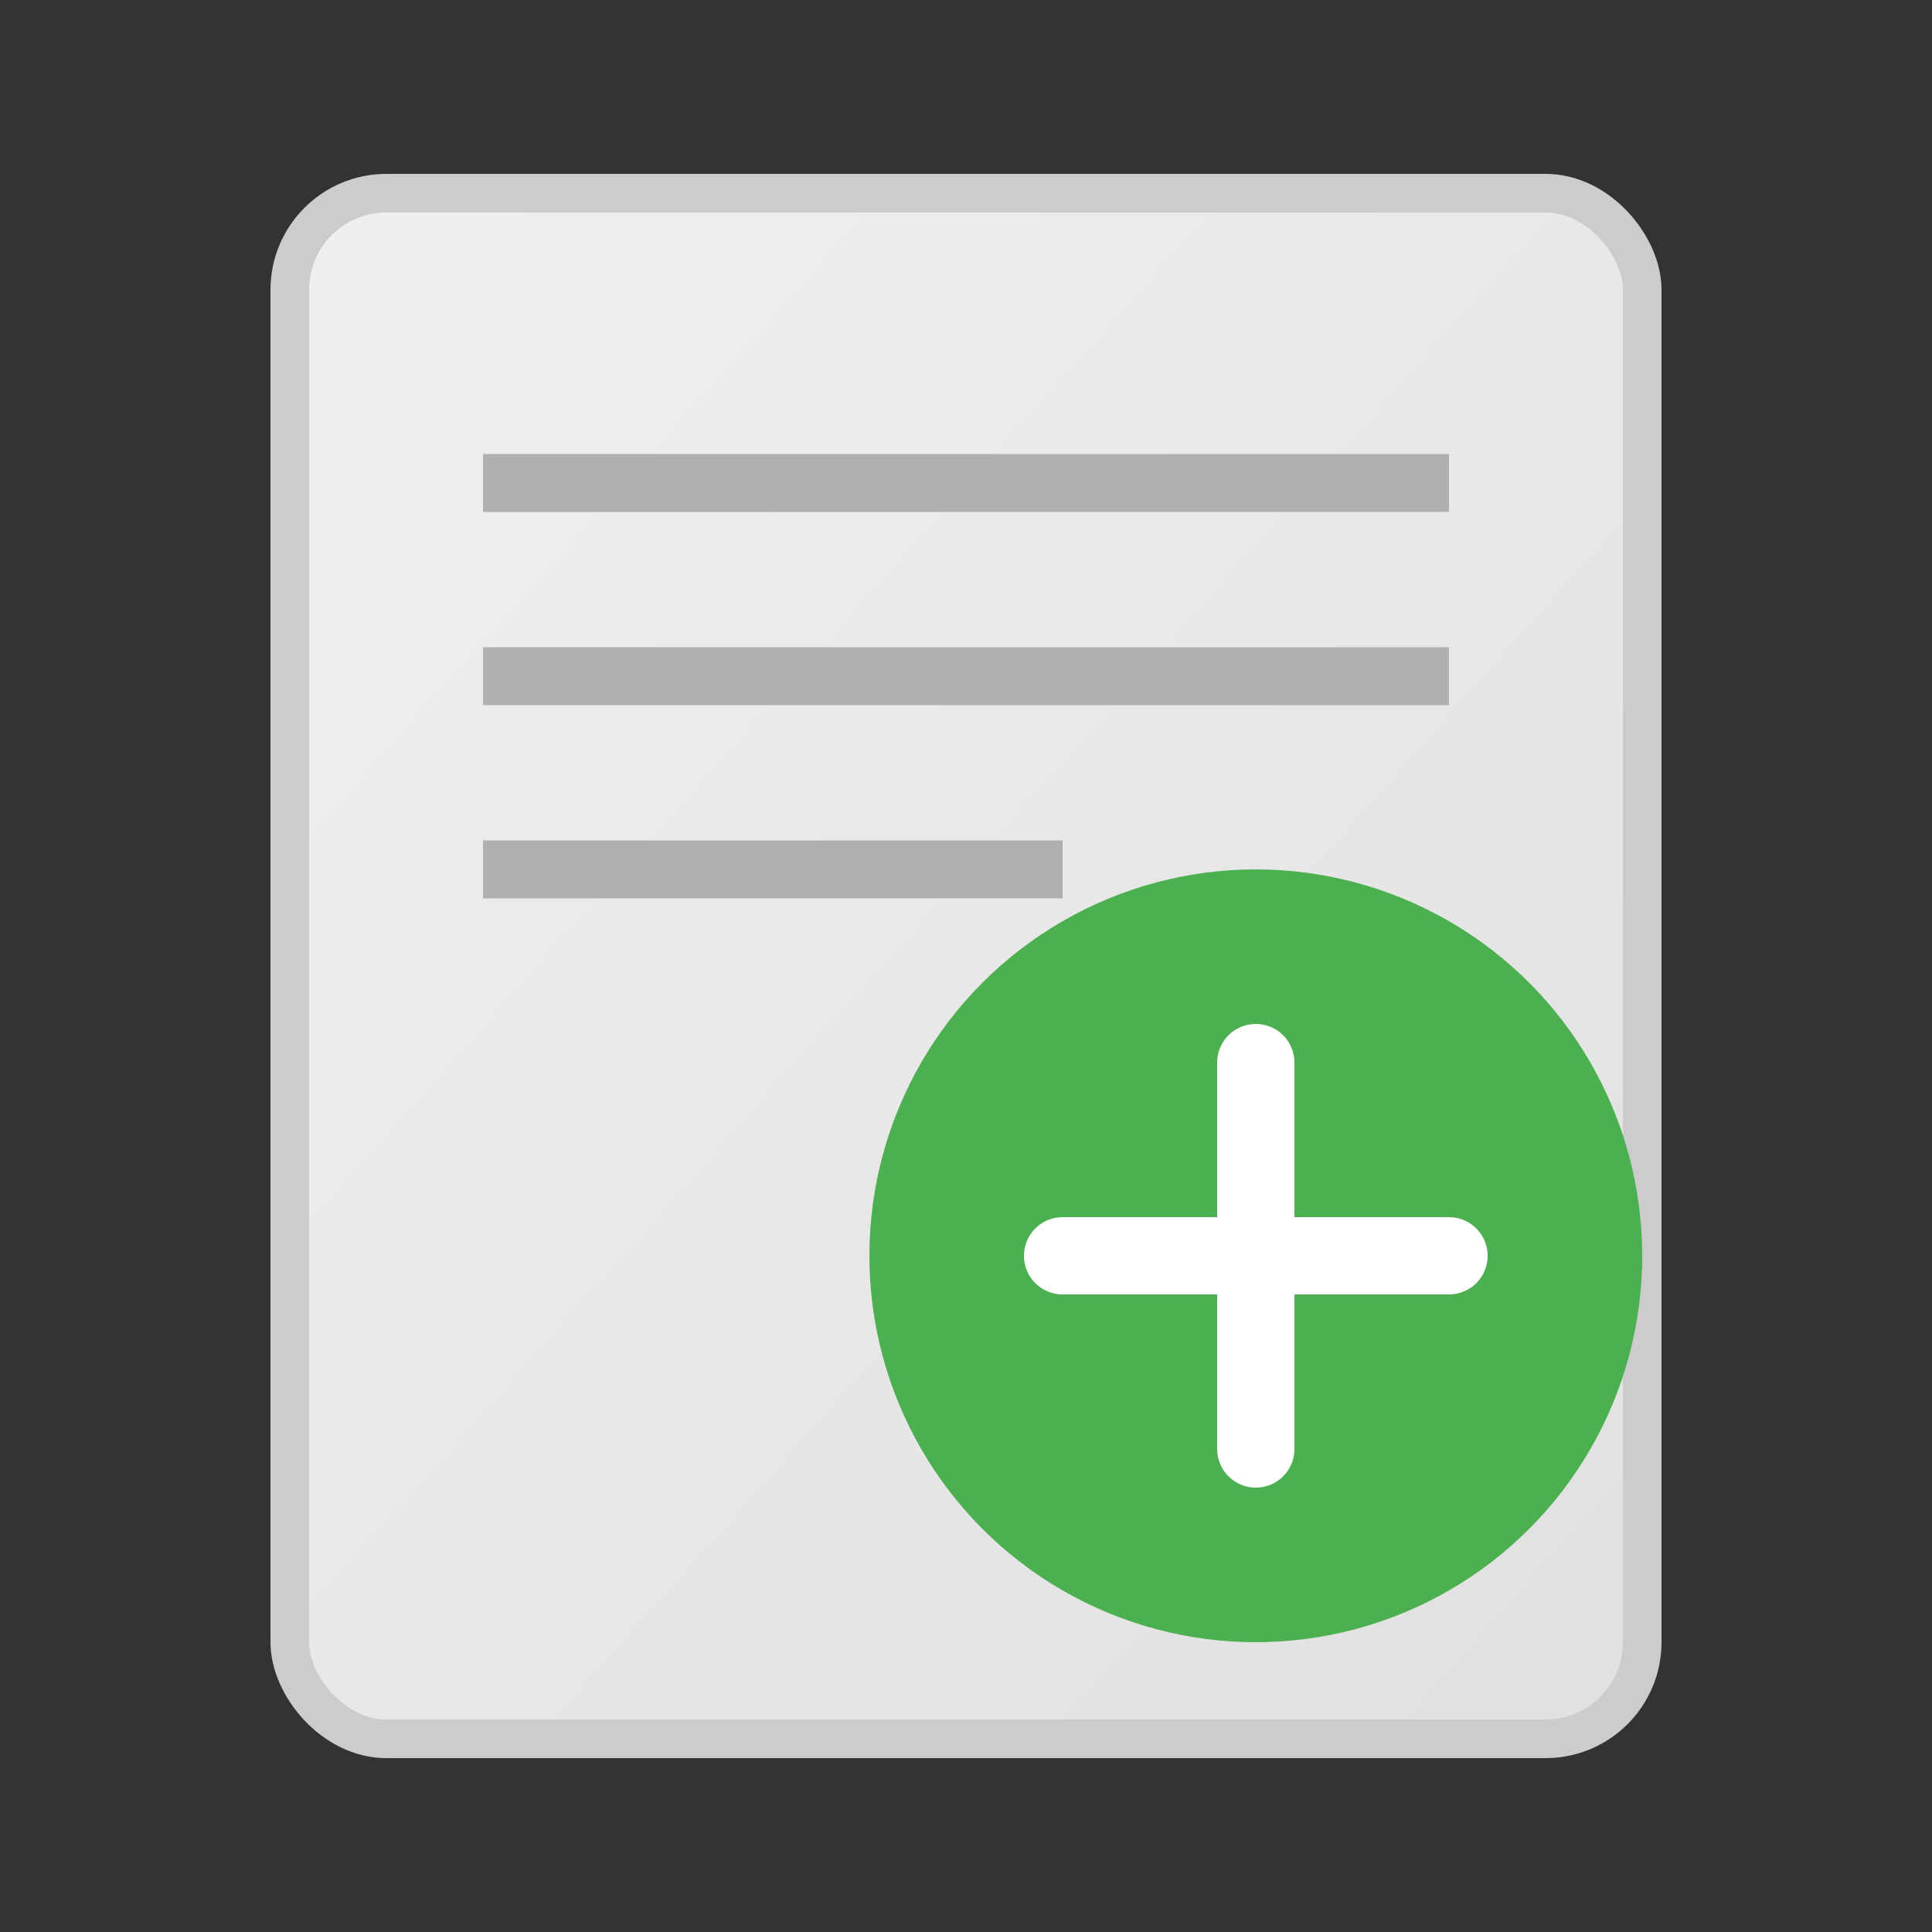 <svg xmlns="http://www.w3.org/2000/svg" viewBox="0 0 100 100" width="100" height="100">
  <rect x="0" y="0" width="100" height="100" fill="#333333" stroke="none"/>
  <defs>
    <linearGradient id="grad1" x1="0%" y1="0%" x2="100%" y2="100%">
      <stop offset="0%" style="stop-color:#f0f0f0;stop-opacity:1" />
      <stop offset="100%" style="stop-color:#e0e0e0;stop-opacity:1" />
    </linearGradient>
  </defs>
  <rect x="15" y="10" width="70" height="80" rx="5" ry="5" fill="url(#grad1)" stroke="#cccccc" stroke-width="2"/>
  <line x1="25" y1="25" x2="75" y2="25" stroke="#b0b0b0" stroke-width="3"/>
  <line x1="25" y1="35" x2="75" y2="35" stroke="#b0b0b0" stroke-width="3"/>
  <line x1="25" y1="45" x2="55" y2="45" stroke="#b0b0b0" stroke-width="3"/>
  <circle cx="65" cy="65" r="20" fill="#4CAF50" />
  <line x1="65" y1="55" x2="65" y2="75" stroke="white" stroke-width="4" stroke-linecap="round"/>
  <line x1="55" y1="65" x2="75" y2="65" stroke="white" stroke-width="4" stroke-linecap="round"/>
</svg>